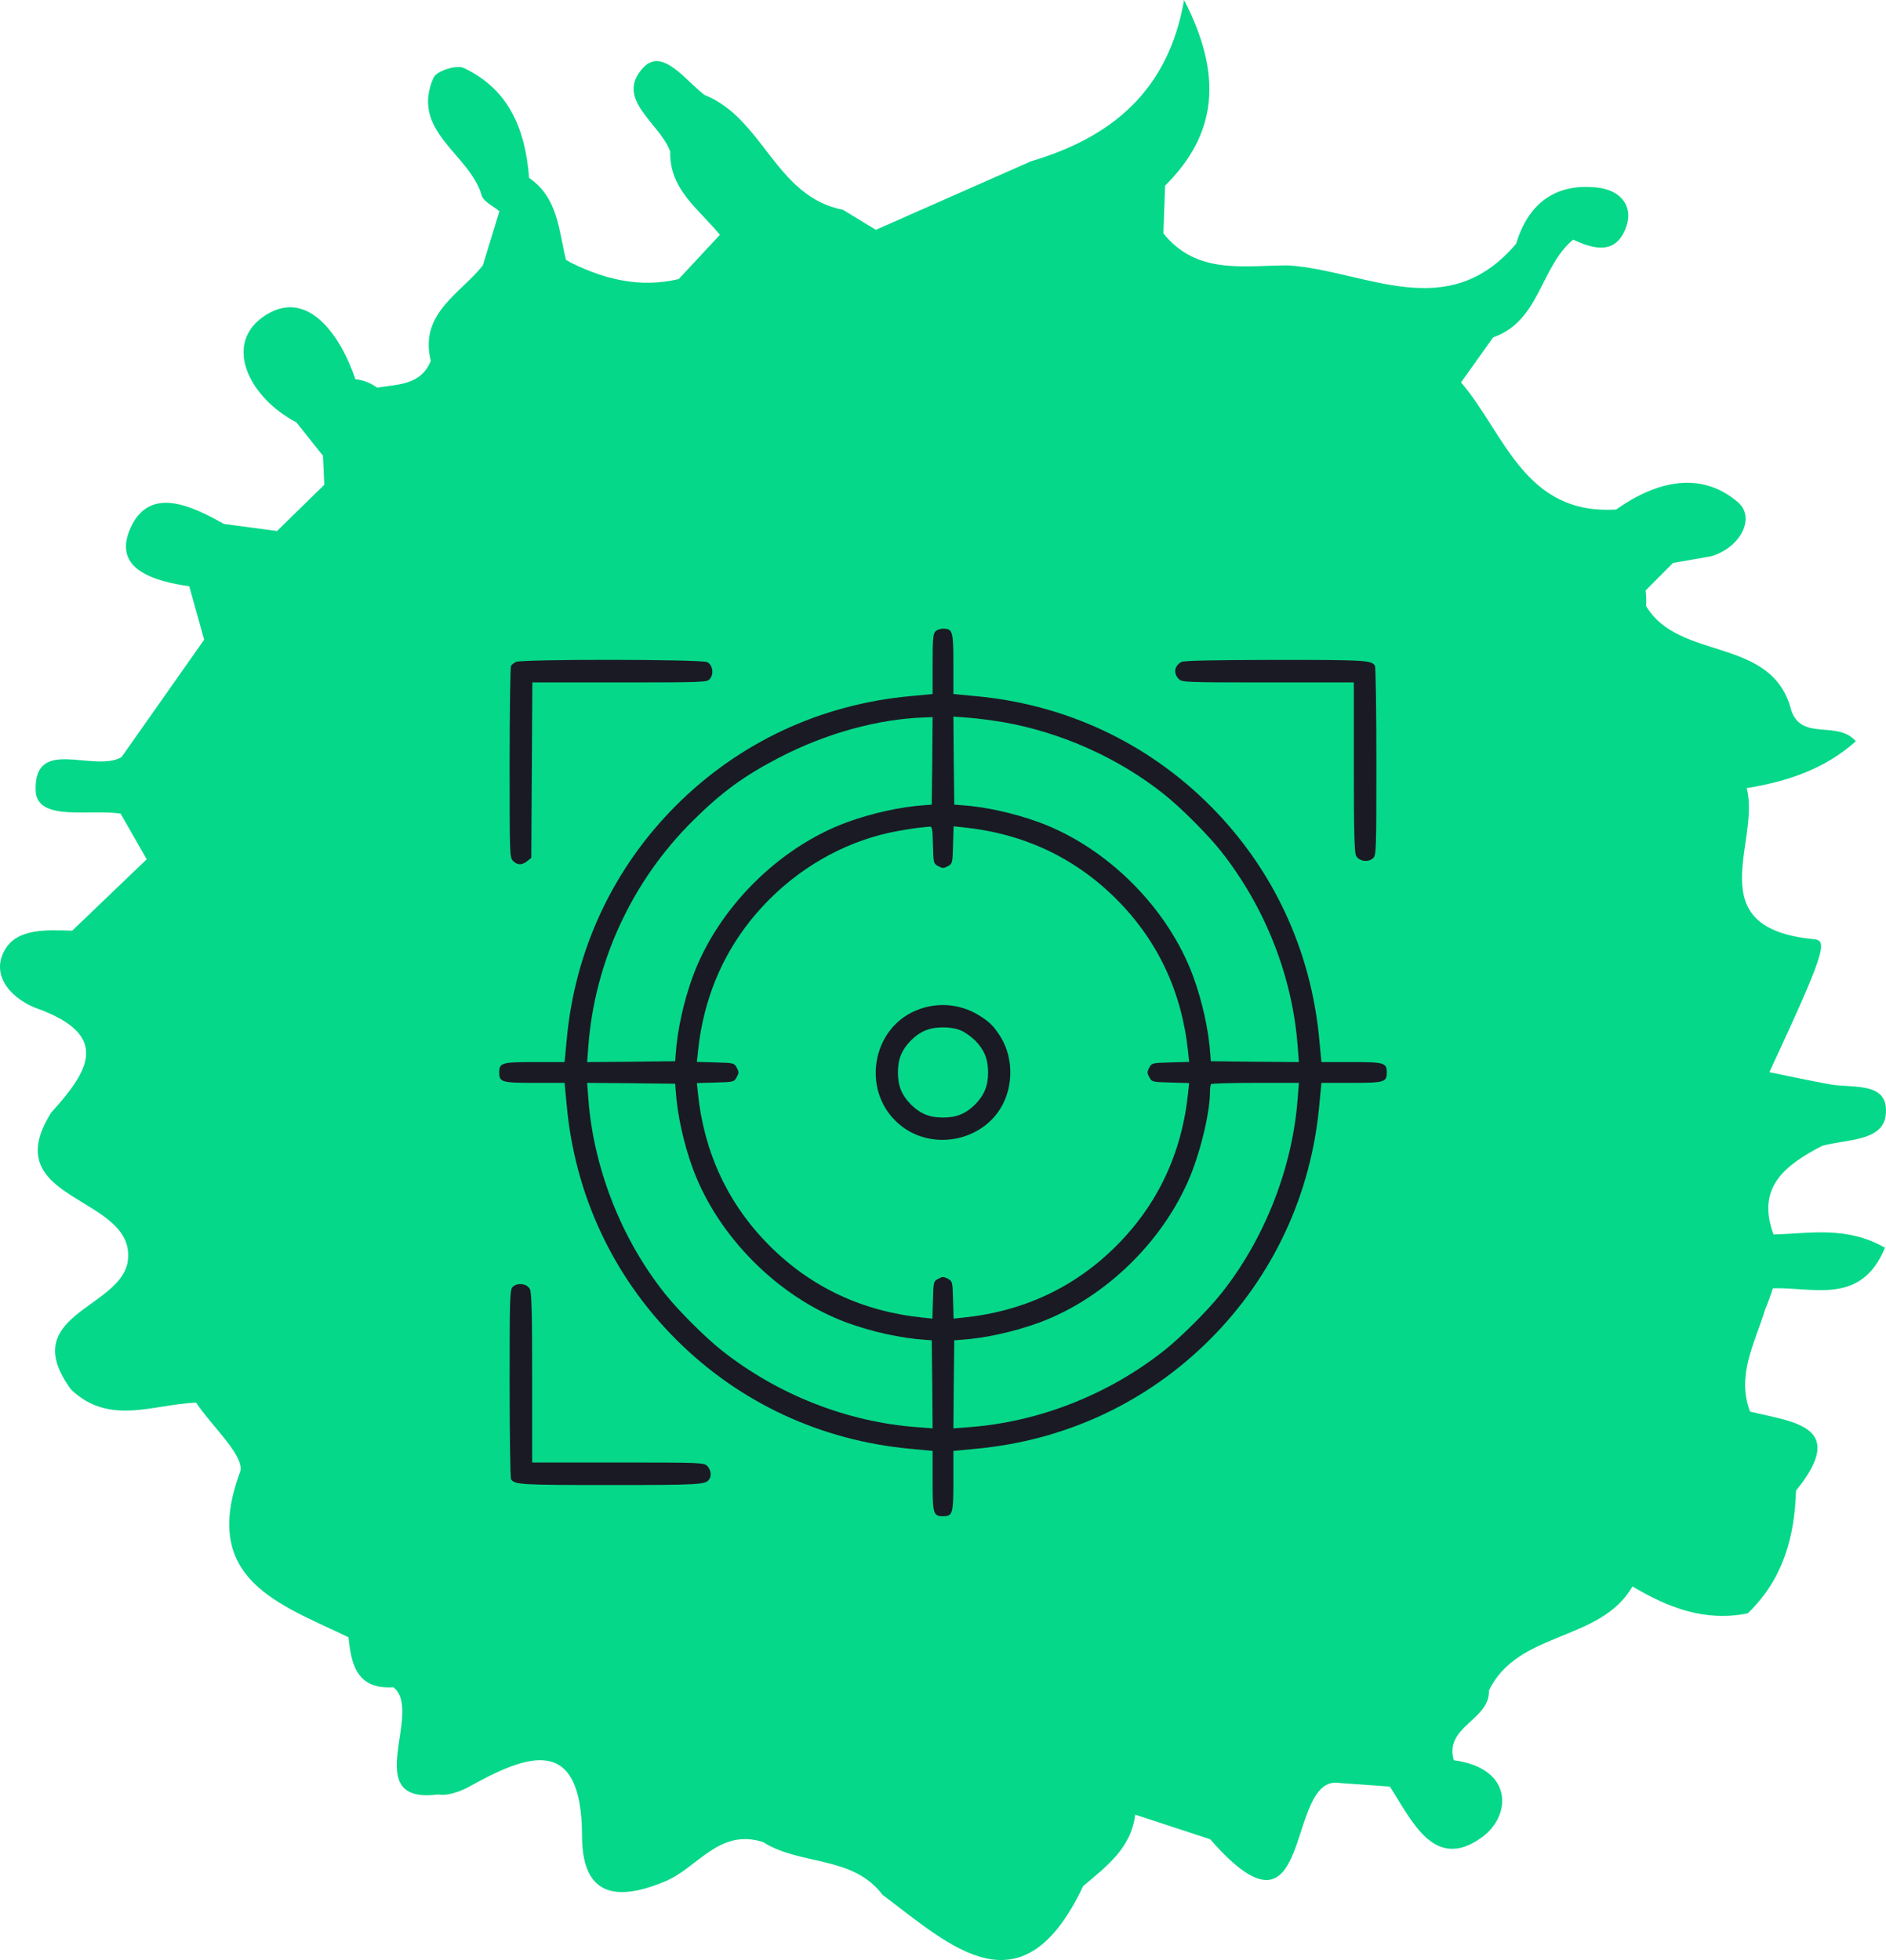 <?xml version="1.0" encoding="UTF-8"?>
<svg xmlns="http://www.w3.org/2000/svg" width="102" height="106" viewBox="0 0 102 106" fill="none">
    <path
        d="M98.542 61.97C99.815 61.605 101.805 61.744 101.981 60.328C102.216 58.465 100.23 58.863 98.987 58.645C97.884 58.449 96.787 58.207 95.691 57.985C98.783 51.347 98.836 50.863 98.094 50.792C91.803 50.192 95.244 45.512 94.464 42.623C96.63 42.267 98.657 41.617 100.368 40.087C99.366 38.938 97.456 40.087 96.879 38.431C95.869 34.374 90.811 35.792 89.027 32.776C89.042 32.494 89.034 32.211 89.002 31.93C89.495 31.437 89.987 30.942 90.48 30.444L92.56 30.081C94.147 29.595 94.961 27.989 93.988 27.157C91.954 25.414 89.528 26.053 87.404 27.556C82.43 27.856 81.395 23.462 79.017 20.68L80.751 18.248C83.29 17.356 83.29 14.454 85.081 12.959C86.129 13.448 87.293 13.787 87.878 12.456C88.421 11.214 87.691 10.293 86.41 10.146C84.104 9.884 82.651 11.018 81.996 13.181C78.281 17.584 73.848 14.63 69.676 14.352C67.271 14.352 64.727 14.88 62.92 12.622C62.951 11.76 62.981 10.899 63.012 10.039C65.814 7.261 66.157 4.105 64.038 0C63.174 4.988 60.037 7.452 55.762 8.722L47.37 12.428L45.588 11.345C41.935 10.637 41.288 6.398 38.1 5.135C37.079 4.359 35.832 2.56 34.802 3.645C33.186 5.355 35.695 6.648 36.249 8.199C36.188 10.252 37.824 11.324 38.933 12.701L36.706 15.093C34.657 15.58 32.754 15.127 30.925 14.23L30.611 14.054C30.21 12.459 30.191 10.701 28.615 9.621C28.42 7.062 27.566 4.846 25.079 3.674C24.685 3.49 23.612 3.838 23.448 4.198C22.159 7.112 25.419 8.329 26.048 10.565C26.149 10.91 26.677 11.14 27.009 11.426L26.111 14.357C24.868 15.913 22.662 16.956 23.299 19.515C22.762 20.839 21.519 20.777 20.397 20.964C20.053 20.711 19.647 20.554 19.221 20.508C18.382 18.024 16.516 15.45 14.166 17.182C12.115 18.697 13.486 21.508 16.03 22.843C16.504 23.443 16.984 24.044 17.466 24.646C17.491 25.172 17.514 25.691 17.539 26.217L14.983 28.717C14.025 28.591 13.069 28.467 12.113 28.336C10.322 27.331 8.031 26.235 7.02 28.641C6.106 30.816 8.381 31.435 10.236 31.708C10.503 32.674 10.772 33.637 11.041 34.596C9.553 36.715 8.062 38.833 6.569 40.95C5.041 41.803 1.841 39.801 1.927 42.741C1.973 44.469 4.875 43.736 6.525 44.005L7.934 46.471L3.906 50.331C2.543 50.298 0.891 50.176 0.228 51.428C-0.545 52.895 0.799 54.096 1.99 54.533C6.093 56.006 4.728 58 2.768 60.171C-0.336 65.091 7.555 64.6 6.894 68.314C6.353 70.798 0.914 71.137 3.839 75.144C5.906 77.129 8.318 75.939 10.607 75.856C11.446 77.133 13.298 78.775 12.977 79.63C10.821 85.44 15.122 86.744 18.848 88.547C18.997 90.027 19.301 91.374 21.278 91.25C22.943 92.562 19.391 97.602 23.687 97.046C24.075 97.112 24.585 97.014 25.258 96.689C28.478 94.887 31.462 93.703 31.479 99.296C31.479 102.839 33.687 102.698 35.974 101.746C37.731 101.018 38.88 98.863 41.267 99.618C43.271 100.902 46.112 100.328 47.727 102.471C51.48 105.294 55.275 108.97 58.584 101.997C59.842 100.939 61.18 99.943 61.394 98.138L65.451 99.469C71.15 106 69.435 95.888 72.467 96.427L75.167 96.621C76.362 98.459 77.57 101.252 80.164 99.349C81.747 98.19 81.867 95.624 78.623 95.195C78.094 93.363 80.588 93.022 80.527 91.422C82.091 88.178 86.546 88.818 88.285 85.8L88.314 85.812C90.228 86.949 92.227 87.719 94.521 87.251C96.422 85.431 97.06 83.13 97.133 80.613C99.989 77.094 96.97 76.912 94.644 76.339C93.9 74.352 94.917 72.625 95.46 70.827C95.617 70.448 95.758 70.063 95.879 69.672C98.049 69.595 100.654 70.62 101.945 67.478C99.849 66.283 97.863 66.714 95.917 66.761C94.955 64.174 96.594 62.99 98.542 61.97Z"
        fill="#06D889" />
    <path
        d="M50.587 34.15C50.466 34.272 50.438 34.562 50.438 35.913V37.534L49.247 37.647C44.391 38.087 39.975 40.15 36.562 43.562C33.15 46.975 31.087 51.391 30.647 56.247L30.534 57.438H28.913C27.131 57.438 27 57.475 27 58C27 58.525 27.131 58.562 28.913 58.562H30.534L30.647 59.753C31.087 64.609 33.15 69.025 36.562 72.438C39.975 75.85 44.391 77.912 49.247 78.353L50.438 78.466V80.088C50.438 81.869 50.475 82 51 82C51.525 82 51.562 81.869 51.562 80.088V78.466L52.753 78.353C57.609 77.912 62.025 75.85 65.438 72.438C68.85 69.025 70.912 64.609 71.353 59.753L71.466 58.562H73.088C74.869 58.562 75 58.525 75 58C75 57.475 74.869 57.438 73.088 57.438H71.466L71.353 56.247C70.912 51.391 68.85 46.975 65.438 43.562C62.025 40.15 57.609 38.087 52.753 37.647L51.562 37.534V35.913C51.562 34.131 51.525 34 51 34C50.85 34 50.663 34.066 50.587 34.15ZM50.419 41.144L50.391 43.516L50.016 43.544C48.722 43.628 47.156 43.975 45.797 44.472C42.112 45.831 38.831 49.112 37.472 52.797C36.975 54.156 36.628 55.722 36.544 57.016L36.516 57.391L34.134 57.419L31.753 57.438L31.819 56.575C32.166 52 34.191 47.631 37.472 44.388C39.028 42.841 40.237 41.959 42.15 40.966C44.663 39.663 47.475 38.884 49.997 38.8L50.438 38.781L50.419 41.144ZM54.291 39.062C57.422 39.616 60.506 41.003 62.953 42.953C63.853 43.666 65.334 45.147 66.028 46.028C68.419 49.047 69.9 52.806 70.181 56.575L70.247 57.438L67.866 57.419L65.484 57.391L65.456 57.016C65.372 55.722 65.025 54.156 64.528 52.797C63.169 49.112 59.888 45.831 56.203 44.472C54.844 43.975 53.278 43.628 51.984 43.544L51.609 43.516L51.581 41.134L51.562 38.753L52.425 38.819C52.903 38.856 53.747 38.969 54.291 39.062ZM50.456 45.691C50.484 46.675 50.484 46.703 50.747 46.844C50.972 46.966 51.028 46.966 51.263 46.844C51.516 46.703 51.516 46.675 51.544 45.691L51.572 44.688L52.106 44.744C55.359 45.081 58.134 46.384 60.375 48.625C62.616 50.866 63.919 53.641 64.256 56.894L64.312 57.428L63.309 57.456C62.325 57.484 62.297 57.484 62.156 57.737C62.034 57.972 62.034 58.028 62.156 58.253C62.297 58.516 62.325 58.516 63.309 58.544L64.312 58.572L64.256 59.106C63.919 62.359 62.616 65.134 60.375 67.375C58.134 69.616 55.359 70.919 52.106 71.256L51.572 71.312L51.544 70.309C51.516 69.325 51.516 69.297 51.263 69.156C51.028 69.034 50.972 69.034 50.747 69.156C50.484 69.297 50.484 69.325 50.456 70.309L50.428 71.312L49.894 71.256C46.641 70.919 43.866 69.616 41.625 67.375C39.384 65.134 38.081 62.359 37.744 59.106L37.688 58.572L38.691 58.544C39.675 58.516 39.703 58.516 39.844 58.253C39.966 58.028 39.966 57.972 39.844 57.737C39.703 57.484 39.675 57.484 38.691 57.456L37.688 57.428L37.744 56.894C38.081 53.641 39.384 50.866 41.625 48.625C43.556 46.694 46.031 45.381 48.619 44.931C49.359 44.8 49.65 44.763 50.269 44.706C50.409 44.688 50.438 44.809 50.456 45.691ZM36.544 58.984C36.628 60.278 36.975 61.844 37.472 63.203C38.831 66.888 42.112 70.169 45.797 71.528C47.156 72.025 48.722 72.372 50.016 72.456L50.391 72.484L50.419 74.866L50.438 77.247L49.575 77.181C45.806 76.9 42.047 75.419 39.028 73.028C38.147 72.334 36.666 70.853 35.953 69.953C33.609 67.009 32.1 63.175 31.819 59.425L31.753 58.562L34.134 58.581L36.516 58.609L36.544 58.984ZM70.181 59.425C69.9 63.166 68.391 67.009 66.047 69.953C65.334 70.853 63.853 72.334 62.972 73.028C59.953 75.419 56.194 76.9 52.425 77.181L51.562 77.247L51.581 74.866L51.609 72.484L51.984 72.456C53.278 72.372 54.844 72.025 56.203 71.528C59.888 70.169 63.169 66.888 64.528 63.203C65.044 61.806 65.438 60.025 65.438 59.069C65.438 58.862 65.466 58.656 65.503 58.628C65.531 58.591 66.619 58.562 67.903 58.562H70.247L70.181 59.425Z"
        fill="#1A1A24" />
    <path
        d="M49.828 54.541C47.062 55.431 46.472 59.219 48.825 60.953C50.409 62.125 52.781 61.769 53.953 60.175C54.806 59.022 54.872 57.306 54.122 56.087C53.775 55.534 53.55 55.291 53.016 54.953C52.069 54.344 50.906 54.184 49.828 54.541ZM51.994 55.741C52.209 55.834 52.538 56.078 52.734 56.266C53.231 56.772 53.438 57.269 53.438 58C53.438 58.731 53.231 59.228 52.734 59.734C52.228 60.231 51.731 60.438 51 60.438C50.269 60.438 49.772 60.231 49.266 59.734C48.769 59.228 48.562 58.731 48.562 58C48.562 57.269 48.769 56.772 49.266 56.266C49.772 55.769 50.269 55.562 51 55.562C51.394 55.562 51.741 55.628 51.994 55.741Z"
        fill="#1A1A24" />
    <path
        d="M27.891 35.8C27.788 35.856 27.675 35.95 27.637 36.006C27.6 36.062 27.562 38.416 27.562 41.237C27.562 46.253 27.562 46.375 27.75 46.562C27.984 46.797 28.228 46.797 28.509 46.572L28.734 46.394L28.762 41.65L28.791 36.906H33.506C38.025 36.906 38.231 36.897 38.381 36.728C38.625 36.466 38.55 35.959 38.25 35.809C37.931 35.65 28.172 35.641 27.891 35.8Z"
        fill="#1A1A24" />
    <path
        d="M63.891 35.8C63.506 36.016 63.45 36.419 63.75 36.719C63.928 36.897 64.059 36.906 68.578 36.906H73.219V41.472C73.219 44.959 73.247 46.103 73.341 46.281C73.491 46.581 73.997 46.656 74.259 46.413C74.428 46.263 74.438 46.047 74.438 41.181C74.438 38.388 74.4 36.063 74.362 36.006C74.166 35.706 73.884 35.688 68.981 35.688C65.503 35.697 64.022 35.725 63.891 35.8Z"
        fill="#1A1A24" />
    <path
        d="M27.722 69.606C27.572 69.766 27.562 70.206 27.562 74.838C27.562 77.612 27.6 79.938 27.637 79.994C27.834 80.294 28.125 80.312 33 80.312C37.875 80.312 38.166 80.294 38.362 79.994C38.494 79.806 38.438 79.469 38.25 79.281C38.072 79.103 37.941 79.094 33.422 79.094H28.781V74.519C28.781 71.041 28.753 69.897 28.659 69.719C28.509 69.409 27.956 69.344 27.722 69.606Z"
        fill="#1A1A24" />
</svg>